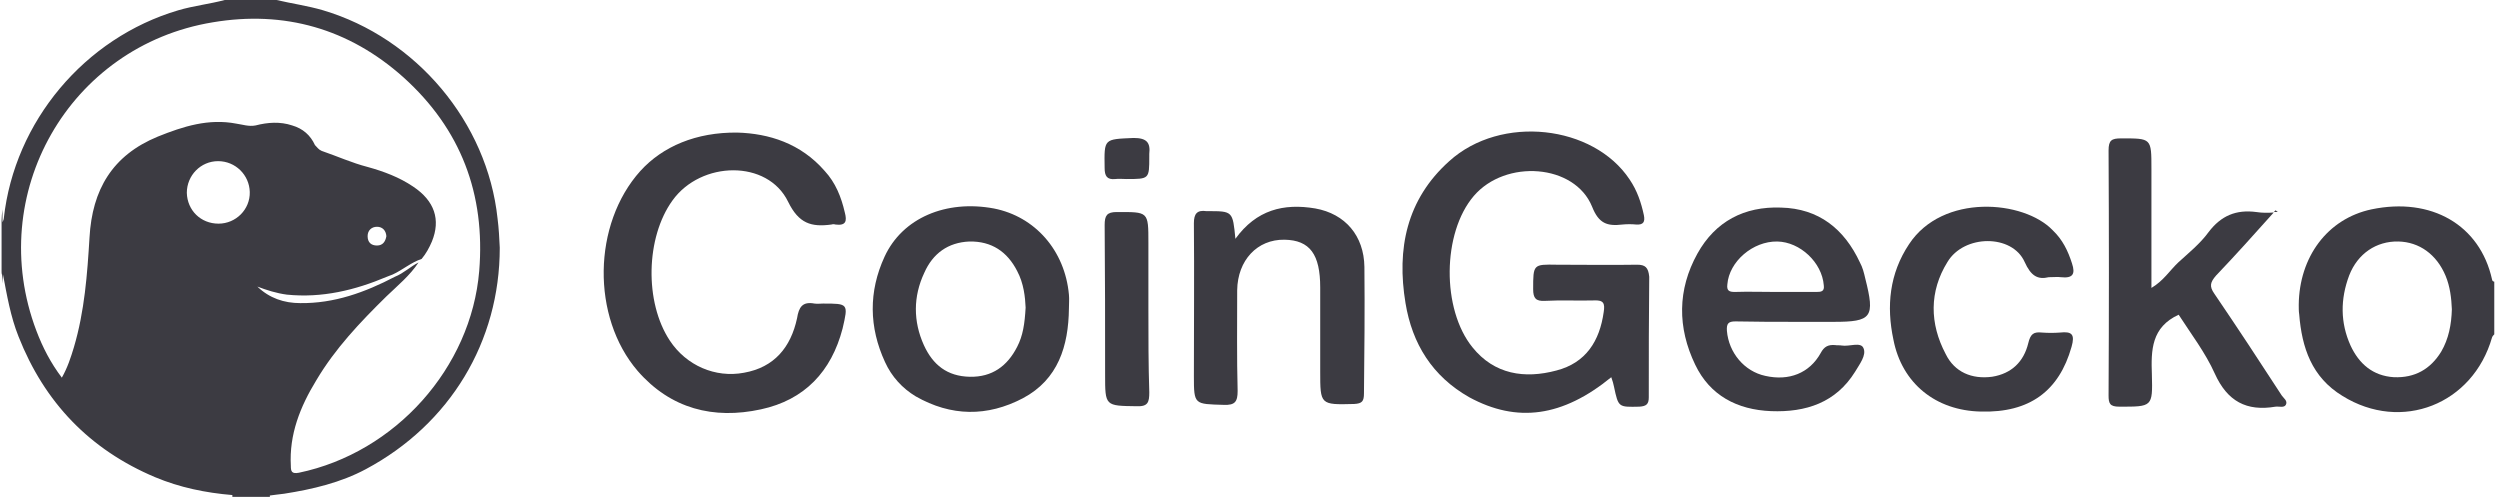 <svg width="189" height="38" viewBox="0 0 189 38" fill="none" xmlns="http://www.w3.org/2000/svg">
<path d="M37.613 16.503C36.837 9.247 31.471 2.869 24.418 0.776C23.27 0.439 22.055 0.27 20.908 6.10352e-05H16.993C15.846 0.304 14.631 0.439 13.483 0.776C6.396 2.869 1.098 9.179 0.288 16.503C0.288 16.604 0.22 16.705 0.187 16.806C0.187 16.503 0.187 16.165 0.187 15.828C0.153 16.131 0.119 16.401 0.119 16.671C0.119 16.773 0.119 16.874 0.119 16.975V20.519C0.119 20.62 0.119 20.687 0.153 20.789C0.187 20.991 0.187 21.194 0.22 21.43C0.22 21.194 0.22 20.924 0.22 20.721C0.524 22.307 0.794 23.927 1.402 25.446C3.359 30.407 6.767 33.984 11.728 36.076C13.585 36.853 15.542 37.258 17.567 37.426V37.46C17.567 37.494 17.567 37.528 17.567 37.561H20.402C20.402 37.528 20.402 37.46 20.402 37.46C20.739 37.426 21.11 37.359 21.482 37.325C23.641 36.988 25.767 36.481 27.657 35.469C34.036 32.06 37.782 25.817 37.782 18.73C37.748 18.021 37.714 17.279 37.613 16.503ZM14.124 14.579C14.124 13.263 15.171 12.183 16.487 12.183C17.803 12.183 18.849 13.229 18.883 14.512C18.917 15.828 17.837 16.908 16.521 16.908C15.171 16.908 14.158 15.895 14.124 14.579ZM6.767 17.954C6.599 20.721 6.396 23.522 5.586 26.256C5.35 27.032 5.114 27.774 4.675 28.551C3.831 27.437 3.224 26.256 2.751 25.007C-1.163 14.68 5.215 3.476 16.082 1.687C21.482 0.776 26.375 2.16 30.492 5.838C34.846 9.753 36.702 14.68 36.229 20.485C35.622 27.808 29.885 34.22 22.595 35.739C22.055 35.84 21.988 35.638 21.988 35.233C21.853 32.837 22.696 30.744 23.911 28.753C25.329 26.357 27.219 24.366 29.21 22.409C30.053 21.599 30.998 20.822 31.64 19.844C31.032 20.148 30.526 20.654 29.851 20.924C27.59 22.105 25.261 22.948 22.696 22.915C21.482 22.915 20.368 22.544 19.457 21.666C20.165 21.936 20.908 22.172 21.684 22.274C24.35 22.544 26.847 21.936 29.244 20.924C29.378 20.856 29.547 20.822 29.682 20.755C30.425 20.418 31.066 19.844 31.876 19.574C32.213 19.169 32.45 18.73 32.652 18.258C33.327 16.604 32.855 15.187 31.235 14.107C30.188 13.398 29.007 12.959 27.792 12.622C26.611 12.318 25.497 11.812 24.316 11.407C24.08 11.306 23.979 11.137 23.81 10.968C23.473 10.226 22.899 9.719 22.089 9.483C21.178 9.179 20.233 9.247 19.322 9.483C18.815 9.584 18.343 9.416 17.87 9.348C15.778 8.943 13.854 9.551 11.931 10.327C8.489 11.744 6.97 14.343 6.767 17.954ZM27.792 17.853C27.792 17.414 28.096 17.144 28.501 17.144C28.906 17.144 29.176 17.414 29.21 17.853C29.142 18.258 28.94 18.561 28.501 18.561C28.062 18.561 27.792 18.325 27.792 17.853Z" fill="#3C3B42"/>
<path d="M188.398 21.125C187.487 17.008 183.808 14.882 179.286 15.827C175.945 16.535 173.819 19.438 173.785 23.049C173.785 23.285 173.785 23.555 173.819 23.757C174.021 26.288 174.764 28.516 177.092 29.933C181.547 32.701 186.947 30.575 188.398 25.512C188.432 25.411 188.499 25.344 188.567 25.276V21.294C188.499 21.294 188.398 21.226 188.398 21.125ZM184.551 26.592C183.741 27.909 182.56 28.583 180.973 28.516C179.387 28.415 178.341 27.503 177.7 26.12C176.924 24.399 176.924 22.61 177.599 20.821C178.24 19.168 179.657 18.223 181.311 18.257C182.897 18.29 184.213 19.235 184.888 20.855C185.226 21.665 185.327 22.543 185.361 23.386C185.327 24.534 185.124 25.614 184.551 26.592Z" fill="#3C3B42"/>
<path d="M123.771 20.012C121.746 20.046 119.721 20.012 117.696 20.012C115.907 19.979 115.907 19.979 115.907 21.869C115.907 22.543 116.11 22.78 116.785 22.746C118.033 22.678 119.282 22.746 120.531 22.712C121.24 22.678 121.341 22.948 121.24 23.59C120.936 25.783 119.89 27.437 117.662 28.011C115.266 28.652 112.971 28.314 111.318 26.256C108.989 23.387 109.023 17.616 111.419 14.815C113.815 12.014 119.046 12.385 120.362 15.625C120.868 16.908 121.509 17.11 122.657 16.975C122.994 16.941 123.366 16.941 123.703 16.975C124.243 17.009 124.378 16.773 124.277 16.266C124.074 15.321 123.771 14.41 123.197 13.566C120.463 9.449 113.478 8.639 109.563 12.183C106.323 15.085 105.581 18.831 106.256 22.915C106.762 25.986 108.28 28.449 111.081 30.035C114.692 31.993 118.135 31.52 121.813 28.517C121.914 28.82 121.982 29.023 122.016 29.226C122.353 30.812 122.353 30.778 123.939 30.744C124.479 30.71 124.648 30.542 124.648 30.035C124.648 26.998 124.648 23.961 124.682 20.924C124.614 20.215 124.378 20.012 123.771 20.012Z" fill="#3C3B42"/>
<path d="M62.214 22.949C62.012 22.949 61.809 22.983 61.573 22.949C60.662 22.78 60.392 23.219 60.257 24.062C59.784 26.256 58.536 27.775 56.241 28.18C54.081 28.585 51.887 27.64 50.639 25.75C48.715 22.848 48.816 17.954 50.841 15.153C53.001 12.149 58.029 12.048 59.582 15.254C60.392 16.908 61.337 17.178 62.855 16.975C62.957 16.942 63.058 16.942 63.159 16.975C63.969 17.077 64.037 16.705 63.868 16.064C63.598 14.883 63.159 13.803 62.349 12.926C60.527 10.833 58.131 10.091 55.735 10.023C52.63 9.99 50.099 11.069 48.411 12.926C44.8 16.942 44.699 23.961 48.209 28.045C50.706 30.913 53.946 31.723 57.523 30.947C60.831 30.238 62.855 28.078 63.699 24.838C64.138 22.949 64.138 22.949 62.214 22.949Z" fill="#3C3B42"/>
<path d="M172.03 15.894C171.996 15.961 171.928 15.995 171.895 16.029C171.996 16.029 172.131 16.029 172.233 16.029C172.165 16.029 172.131 15.961 172.03 15.894Z" fill="#3C3B42"/>
<path d="M167.406 22.206C167.001 21.633 167.103 21.329 167.541 20.823C169.026 19.27 170.444 17.684 171.895 16.064C171.456 16.098 171.017 16.098 170.579 16.03C169.06 15.828 167.913 16.3 166.968 17.549C166.326 18.427 165.483 19.101 164.673 19.844C164.032 20.451 163.559 21.227 162.648 21.767V12.757C162.648 10.428 162.648 10.462 160.353 10.462C159.644 10.462 159.408 10.597 159.408 11.373C159.442 17.549 159.442 23.725 159.408 29.901C159.408 30.508 159.509 30.744 160.218 30.744C162.715 30.744 162.749 30.778 162.682 28.314C162.614 26.458 162.648 24.737 164.707 23.792C165.618 25.21 166.731 26.661 167.44 28.247C168.385 30.339 169.836 31.116 172.03 30.744C172.3 30.711 172.671 30.846 172.806 30.609C172.975 30.306 172.637 30.103 172.502 29.901C170.815 27.302 169.128 24.737 167.406 22.206Z" fill="#3C3B42"/>
<path d="M140.611 19.844C139.43 17.313 137.506 15.76 134.638 15.693C131.871 15.591 129.677 16.739 128.327 19.169C126.808 21.902 126.808 24.771 128.158 27.572C129.272 29.901 131.331 30.98 133.895 31.082C136.528 31.183 138.789 30.441 140.24 28.112C140.577 27.538 141.117 26.863 140.881 26.323C140.679 25.817 139.801 26.222 139.228 26.121C139.059 26.087 138.89 26.121 138.721 26.087C138.215 26.053 137.911 26.188 137.641 26.695C136.798 28.213 135.245 28.821 133.457 28.416C131.871 28.078 130.689 26.661 130.554 25.007C130.521 24.467 130.656 24.298 131.196 24.298C132.748 24.332 134.334 24.332 135.92 24.332C136.831 24.332 137.709 24.332 138.62 24.332C141.522 24.332 141.759 23.995 141.016 21.059C140.915 20.62 140.814 20.215 140.611 19.844ZM137.338 22.071C136.292 22.071 135.245 22.071 134.199 22.071C133.187 22.071 132.174 22.037 131.162 22.071C130.757 22.071 130.521 22.004 130.588 21.497C130.723 19.776 132.512 18.224 134.368 18.258C136.089 18.291 137.743 19.844 137.878 21.565C137.945 22.037 137.675 22.071 137.338 22.071Z" fill="#3C3B42"/>
<path d="M75.141 15.761C71.53 15.086 68.223 16.47 66.873 19.406C65.658 22.038 65.692 24.738 66.907 27.37C67.413 28.484 68.223 29.361 69.235 29.969C71.901 31.488 74.635 31.521 77.335 30.104C80.001 28.686 80.777 26.155 80.811 23.321C80.811 22.983 80.845 22.612 80.811 22.274C80.507 18.933 78.246 16.369 75.141 15.761ZM76.896 26.223C76.154 27.674 75.006 28.518 73.319 28.484C71.598 28.45 70.518 27.573 69.843 26.088C69.033 24.299 69.033 22.409 69.877 20.621C70.518 19.17 71.665 18.326 73.285 18.258C74.972 18.225 76.154 19.035 76.896 20.486C77.402 21.431 77.504 22.477 77.537 23.253C77.47 24.468 77.335 25.379 76.896 26.223Z" fill="#3C3B42"/>
<path d="M103.149 20.18C103.116 17.818 101.698 16.164 99.437 15.759C97.041 15.354 94.983 15.861 93.396 18.054C93.194 15.962 93.194 15.962 91.304 15.962C91.27 15.962 91.237 15.962 91.203 15.962C90.494 15.861 90.258 16.164 90.258 16.873C90.292 20.754 90.258 24.601 90.258 28.449C90.258 30.608 90.292 30.541 92.519 30.608C93.363 30.642 93.565 30.372 93.565 29.562C93.498 27.031 93.531 24.466 93.531 21.935C93.565 19.674 95.05 18.088 97.109 18.122C99.032 18.155 99.808 19.235 99.808 21.733C99.808 23.825 99.808 25.985 99.808 28.077C99.808 30.608 99.808 30.608 102.373 30.541C102.981 30.507 103.116 30.338 103.116 29.731C103.149 26.66 103.183 23.42 103.149 20.18Z" fill="#3C3B42"/>
<path d="M153.065 19.809C153.538 20.855 154.044 21.159 154.888 20.956C155.293 20.956 155.563 20.922 155.799 20.956C156.71 21.057 156.912 20.72 156.642 19.91C156.339 18.965 155.934 18.121 155.191 17.413C152.998 15.118 146.856 14.612 144.325 18.459C142.84 20.686 142.603 23.15 143.143 25.681C143.785 28.988 146.349 31.047 149.758 31.114C153.436 31.215 155.664 29.562 156.609 26.221C156.879 25.276 156.642 25.04 155.731 25.141C155.293 25.175 154.82 25.175 154.381 25.141C153.74 25.073 153.504 25.242 153.335 25.951C152.998 27.334 152.087 28.246 150.602 28.482C149.083 28.684 147.767 28.145 147.092 26.761C145.877 24.466 145.843 22.036 147.227 19.809C148.476 17.716 152.12 17.683 153.065 19.809Z" fill="#3C3B42"/>
<path d="M86.819 23.388C86.819 21.7 86.819 20.047 86.819 18.359C86.819 15.963 86.819 16.03 84.423 16.03C83.68 16.03 83.512 16.3 83.512 17.009C83.546 20.755 83.546 24.535 83.546 28.315C83.546 30.711 83.546 30.677 85.942 30.711C86.785 30.745 86.886 30.407 86.886 29.665C86.819 27.572 86.819 25.48 86.819 23.388Z" fill="#3C3B42"/>
<path d="M85.704 10.43C83.443 10.531 83.476 10.463 83.51 12.691C83.51 13.298 83.679 13.602 84.32 13.535C84.59 13.501 84.86 13.535 85.164 13.535C86.885 13.535 86.885 13.535 86.885 11.847C86.885 11.78 86.885 11.712 86.885 11.645C86.986 10.767 86.682 10.43 85.704 10.43Z" fill="#3C3B42"/>
</svg>
